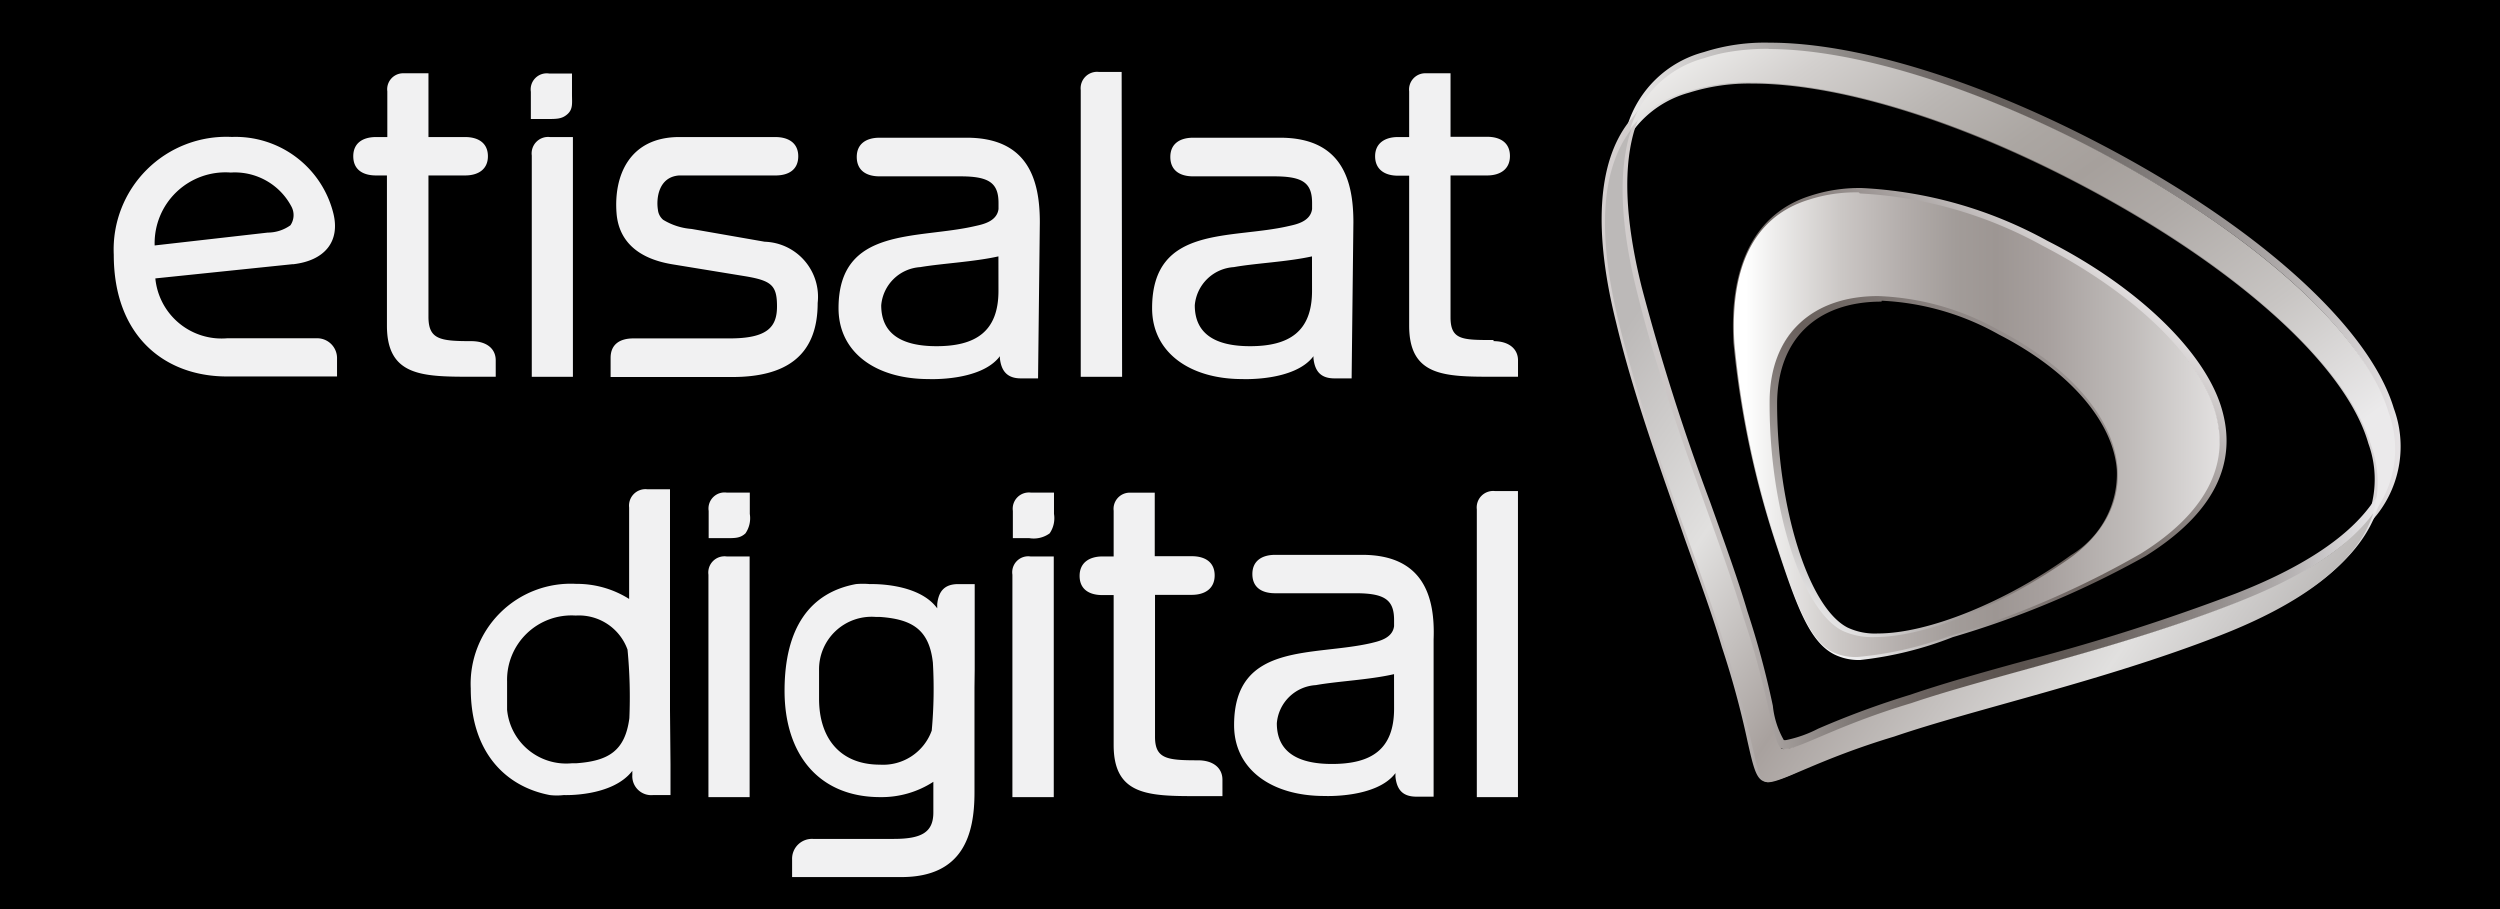 <svg xmlns="http://www.w3.org/2000/svg" xmlns:xlink="http://www.w3.org/1999/xlink" width="176" height="64" viewBox="0 0 176 64">
  <defs>
    <linearGradient id="linear-gradient" x1="0.061" y1="0.843" x2="0.735" y2="0.139" gradientUnits="objectBoundingBox">
      <stop offset="0" stop-color="#f7f7f8"/>
      <stop offset="0.01" stop-color="#f1f1f2"/>
      <stop offset="0.17" stop-color="#b7b3b2"/>
      <stop offset="0.31" stop-color="#8d8683"/>
      <stop offset="0.41" stop-color="#736a67"/>
      <stop offset="0.47" stop-color="#69605c"/>
      <stop offset="0.54" stop-color="#6e6662"/>
      <stop offset="0.64" stop-color="#7e7673"/>
      <stop offset="0.75" stop-color="#97908e"/>
      <stop offset="0.87" stop-color="#bbb6b5"/>
      <stop offset="1" stop-color="#e8e5e6"/>
    </linearGradient>
    <linearGradient id="linear-gradient-2" y1="0.498" x2="1" y2="0.498" gradientUnits="objectBoundingBox">
      <stop offset="0" stop-color="#efeeee"/>
      <stop offset="0.16" stop-color="#b5b2b1"/>
      <stop offset="0.3" stop-color="#898582"/>
      <stop offset="0.4" stop-color="#6e6866"/>
      <stop offset="0.47" stop-color="#645e5b"/>
      <stop offset="0.54" stop-color="#6a6461"/>
      <stop offset="0.64" stop-color="#797472"/>
      <stop offset="0.75" stop-color="#938e8d"/>
      <stop offset="0.87" stop-color="#b8b4b4"/>
      <stop offset="0.99" stop-color="#e6e3e5"/>
      <stop offset="1" stop-color="#e8e5e7"/>
    </linearGradient>
    <linearGradient id="linear-gradient-3" x1="-0.001" y1="0.5" x2="1" y2="0.5" gradientUnits="objectBoundingBox">
      <stop offset="0" stop-color="#d7d2d2"/>
      <stop offset="0.16" stop-color="#c3bebd"/>
      <stop offset="0.24" stop-color="#a19b99"/>
      <stop offset="0.32" stop-color="#827c79"/>
      <stop offset="0.4" stop-color="#6d6562"/>
      <stop offset="0.47" stop-color="#605854"/>
      <stop offset="0.54" stop-color="#5b534f"/>
      <stop offset="0.6" stop-color="#605955"/>
      <stop offset="0.67" stop-color="#706966"/>
      <stop offset="0.76" stop-color="#898381"/>
      <stop offset="0.86" stop-color="#aca8a8"/>
      <stop offset="0.96" stop-color="#d9d7d9"/>
      <stop offset="1" stop-color="#ecebed"/>
    </linearGradient>
    <linearGradient id="linear-gradient-4" x1="-0.028" y1="-0.088" x2="0.984" y2="0.772" gradientUnits="objectBoundingBox">
      <stop offset="0" stop-color="#fff"/>
      <stop offset="0.03" stop-color="#fff"/>
      <stop offset="0.07" stop-color="#f5f5f4"/>
      <stop offset="0.21" stop-color="#d3d0ce"/>
      <stop offset="0.34" stop-color="#bab6b3"/>
      <stop offset="0.45" stop-color="#aba6a2"/>
      <stop offset="0.53" stop-color="#a6a09c"/>
      <stop offset="0.63" stop-color="#afaaa7"/>
      <stop offset="0.81" stop-color="#c8c5c3"/>
      <stop offset="1" stop-color="#ebeaeb"/>
    </linearGradient>
    <linearGradient id="linear-gradient-5" x1="-0.03" y1="0.411" x2="0.827" y2="0.911" gradientUnits="objectBoundingBox">
      <stop offset="0" stop-color="#bcb9b8"/>
      <stop offset="0.25" stop-color="#e1e0df"/>
      <stop offset="0.48" stop-color="#a8a19e"/>
      <stop offset="0.81" stop-color="#e1e0df"/>
      <stop offset="1" stop-color="#bcb9b8"/>
    </linearGradient>
    <linearGradient id="linear-gradient-6" y1="0.499" x2="1" y2="0.499" gradientUnits="objectBoundingBox">
      <stop offset="0" stop-color="#fff"/>
      <stop offset="0.03" stop-color="#fff"/>
      <stop offset="0.09" stop-color="#edeceb"/>
      <stop offset="0.22" stop-color="#cbc7c5"/>
      <stop offset="0.35" stop-color="#b2acaa"/>
      <stop offset="0.45" stop-color="#a29c99"/>
      <stop offset="0.53" stop-color="#9d9693"/>
      <stop offset="0.63" stop-color="#a7a09e"/>
      <stop offset="0.8" stop-color="#c0bcba"/>
      <stop offset="1" stop-color="#e7e5e5"/>
    </linearGradient>
  </defs>
  <g id="Group_2" data-name="Group 2" transform="translate(-854 -348)">
    <rect id="Rectangle_1" data-name="Rectangle 1" width="176" height="64" transform="translate(854 348)"/>
    <g id="Group_1" data-name="Group 1" transform="translate(3.003 -131.491)">
      <path id="Path_2" data-name="Path 2" d="M34.882,20.855a2.767,2.767,0,0,0,1.609-.515,1.271,1.271,0,0,0,.08-1.3,4.505,4.505,0,0,0-4.28-2.413,4.988,4.988,0,0,0-5.358,5.133l7.916-.9m1.786,2.22-9.654,1a4.682,4.682,0,0,0,5.036,4.216h6.275a1.4,1.4,0,0,1,1.48,1.448v1.239H32.018c-4.344,0-7.964-2.8-7.964-8.576a7.932,7.932,0,0,1,8.318-8.286,7.1,7.1,0,0,1,7.144,5.39c.483,1.963-.6,3.314-2.832,3.572" transform="translate(834.952 475.011)" fill="#f1f1f2"/>
      <path id="Path_3" data-name="Path 3" d="M57.391,14.12c.917,0,1.609.418,1.609,1.352s-.66,1.352-1.609,1.352H50.6c-1.432.113-1.609,1.609-1.48,2.413a1.062,1.062,0,0,0,.37.708,4.489,4.489,0,0,0,2,.644l5.149.9A3.878,3.878,0,0,1,60.367,25.8c0,3.8-2.333,5.213-6.018,5.213H45.79V29.663c0-.933.627-1.368,1.609-1.368h6.774c2.655,0,3.331-.8,3.331-2.253s-.37-1.8-2.14-2.108l-5.213-.853c-2.655-.434-3.8-1.818-3.942-3.588-.209-2.607.869-5.374,4.425-5.374Z" transform="translate(848.194 475.02)" fill="#f1f1f2"/>
      <path id="Path_4" data-name="Path 4" d="M67.023,24.93c0,2.864-1.609,3.894-4.36,3.894-2.478,0-3.894-.885-3.894-2.88a2.944,2.944,0,0,1,2.751-2.687c1.5-.257,3.781-.37,5.5-.756ZM69.935,20.1c0-2.944-.8-5.953-5.149-5.953h-6.13c-.949,0-1.609.434-1.609,1.352s.628,1.368,1.609,1.368h5.7c2.011,0,2.671.467,2.671,1.882v.418c-.113.869-1.094,1.078-1.609,1.191-4.087.965-9.654,0-9.654,5.792,0,3.138,2.655,4.988,6.339,4.988,0,0,3.685.177,5.02-1.609v.145c.1.933.547,1.416,1.48,1.416h1.207Z" transform="translate(854.266 475.039)" fill="#f1f1f2"/>
      <path id="Path_5" data-name="Path 5" d="M80.743,24.93c0,2.864-1.609,3.894-4.36,3.894-2.478,0-3.894-.885-3.894-2.88a2.944,2.944,0,0,1,2.751-2.687c1.5-.274,3.765-.37,5.5-.756ZM83.655,20.1c0-2.944-.8-5.953-5.165-5.953H72.376c-.949,0-1.609.434-1.609,1.352s.627,1.368,1.609,1.368h5.7c2.011,0,2.671.451,2.671,1.882v.418c-.113.869-1.094,1.078-1.609,1.191-4.087.965-9.654-.1-9.654,5.792,0,3.138,2.687,4.988,6.339,4.988,0,0,3.685.177,5.02-1.609v.145c.1.933.531,1.416,1.48,1.416h1.207Z" transform="translate(862.621 475.039)" fill="#f1f1f2"/>
      <path id="Path_6" data-name="Path 6" d="M69.243,11.272H67.634a1.158,1.158,0,0,0-1.271,1.287V32.736h2.912Z" transform="translate(860.718 473.282)" fill="#f1f1f2"/>
      <path id="Path_7" data-name="Path 7" d="M42.864,30.187c-2.22,0-3.041-.113-3.041-1.722V18.522H42.4c.933,0,1.609-.434,1.609-1.352s-.66-1.352-1.609-1.352H39.824V13.052h0V11.33h-1.85A1.126,1.126,0,0,0,36.927,12.6v3.218h-.788c-.933,0-1.609.418-1.609,1.352s.66,1.352,1.609,1.352H36.9V29.093c0,3.556,2.478,3.6,5.937,3.6h1.722V31.539c0-.837-.66-1.352-1.722-1.352" transform="translate(841.337 473.321)" fill="#f1f1f2"/>
      <path id="Path_8" data-name="Path 8" d="M87.574,30.107c-2.2,0-3.025,0-3.025-1.609V18.522h2.574c.917,0,1.609-.434,1.609-1.368S88.057,15.8,87.124,15.8H84.55V13.036h0V11.33H82.7A1.142,1.142,0,0,0,81.637,12.6v3.218h-.788c-.917,0-1.609.434-1.609,1.352s.66,1.368,1.609,1.368h.788V29.093c0,3.572,2.478,3.6,5.937,3.6H89.3V31.539c0-.821-.66-1.352-1.722-1.352" transform="translate(868.565 473.321)" fill="#f1f1f2"/>
      <path id="Path_9" data-name="Path 9" d="M45.24,31V14.123H43.631a1.158,1.158,0,0,0-1.287,1.3V31Z" transform="translate(846.09 475.017)" fill="#f1f1f2"/>
      <path id="Path_10" data-name="Path 10" d="M43.426,14.542c.708,0,1.078,0,1.464-.354s.306-.788.306-1.368V11.34H43.587A1.13,1.13,0,0,0,42.3,12.627v1.915h1.126" transform="translate(846.069 473.327)" fill="#f1f1f2"/>
      <path id="Path_11" data-name="Path 11" d="M82.08,32.4H75.966c-.949,0-1.609.434-1.609,1.352s.627,1.352,1.609,1.352h5.68c2.027,0,2.687.467,2.687,1.883v.434c-.113.869-1.094,1.062-1.609,1.191-4.087.949-9.654-.1-9.654,5.776,0,3.138,2.671,4.988,6.339,4.988,0,0,3.685.177,5.02-1.609v.257c.1.933.531,1.4,1.48,1.4h1.207V38.353C87.229,35.409,86.441,32.4,82.08,32.4Zm2.253,10.828c0,2.88-1.609,3.894-4.376,3.894-2.462,0-3.878-.885-3.878-2.864a2.928,2.928,0,0,1,2.751-2.687c1.5-.274,3.765-.37,5.5-.772Z" transform="translate(864.807 486.152)" fill="#f1f1f2"/>
      <path id="Path_12" data-name="Path 12" d="M86.589,51.157V29.613H84.98A1.158,1.158,0,0,0,83.693,30.9V51.157Z" transform="translate(871.272 484.45)" fill="#f1f1f2"/>
      <path id="Path_13" data-name="Path 13" d="M74.644,48.521c-2.2,0-3.041-.1-3.025-1.706V36.872h2.59c.917,0,1.609-.434,1.609-1.368s-.676-1.352-1.609-1.352H71.6V31.4h0V29.68H69.769a1.142,1.142,0,0,0-1.062,1.271v3.218h-.788c-.917,0-1.609.434-1.609,1.368s.66,1.352,1.609,1.352h.788V47.443c0,3.572,2.478,3.6,5.937,3.6h1.722V49.889C76.366,49.052,75.706,48.521,74.644,48.521Z" transform="translate(860.691 484.496)" fill="#f1f1f2"/>
      <path id="Path_14" data-name="Path 14" d="M51.361,32.474a1.142,1.142,0,0,0-1.287,1.287V49.417h2.9V32.474Z" transform="translate(850.797 486.191)" fill="#f1f1f2"/>
      <path id="Path_15" data-name="Path 15" d="M52.67,32.544a1.883,1.883,0,0,0,.306-1.368v-1.5H51.367a1.13,1.13,0,0,0-1.287,1.287v1.915h1.142C51.914,32.882,52.284,32.9,52.67,32.544Z" transform="translate(850.807 484.496)" fill="#f1f1f2"/>
      <path id="Path_16" data-name="Path 16" d="M64.646,32.474a1.126,1.126,0,0,0-1.271,1.287V49.417h2.912V32.474Z" transform="translate(858.895 486.191)" fill="#f1f1f2"/>
      <path id="Path_17" data-name="Path 17" d="M65.984,32.548a1.882,1.882,0,0,0,.306-1.368v-1.5H64.681a1.142,1.142,0,0,0-1.287,1.287v1.915h1.142A1.909,1.909,0,0,0,65.984,32.548Z" transform="translate(858.908 484.492)" fill="#f1f1f2"/>
      <path id="Path_18" data-name="Path 18" d="M53.7,45.123V43.852h0V29.532H52.094a1.158,1.158,0,0,0-1.271,1.287v6.436a6.9,6.9,0,0,0-3.733-1.062,7.047,7.047,0,0,0-7.417,7.369c0,4.441,2.413,6.9,5.567,7.5a4.183,4.183,0,0,0,.981,0h0s3.411.145,4.827-1.706v.29a1.335,1.335,0,0,0,1.464,1.416h1.223V48.872h0Zm-6.613,3.7H46.8a4.183,4.183,0,0,1-4.569-3.765h0v-2a4.537,4.537,0,0,1,4.827-4.634,3.636,3.636,0,0,1,3.652,2.4,34.9,34.9,0,0,1,.129,4.827C50.534,47.987,49.327,48.663,47.09,48.824Z" transform="translate(844.465 484.402)" fill="#f1f1f2"/>
      <path id="Path_19" data-name="Path 19" d="M66.787,39.706V35.974h0V33.689H65.628c-.949,0-1.384.483-1.48,1.416v.29c-1.335-1.834-4.7-1.706-4.746-1.706h0a5.2,5.2,0,0,0-.981,0c-3.218.6-5.02,3.057-5.02,7.514s2.4,7.482,6.742,7.482a6.693,6.693,0,0,0,3.733-1.078v.354h0v1.8c0,1.384-.8,1.866-2.784,1.866h-5.68a1.4,1.4,0,0,0-1.48,1.448c0,.418,0,1.239,0,1.239h7.691c4.36,0,5.149-3.009,5.149-5.953v-.627h0V40.977h0ZM63.762,44a3.636,3.636,0,0,1-3.652,2.4c-2.8,0-4.28-1.866-4.28-4.634v-2h0a3.7,3.7,0,0,1,4.006-3.765h.29c2.253.161,3.459.885,3.717,3.218A32.18,32.18,0,0,1,63.762,44Z" transform="translate(852.829 486.923)" fill="#f1f1f2"/>
      <path id="Path_20" data-name="Path 20" d="M103.864,49.576a3.878,3.878,0,0,1-1.85-.4c-1.722-.885-2.639-3.395-3.974-7.433A64.827,64.827,0,0,1,94.934,27.26c-.338-5.6,1.609-9.187,5.454-10.378a11.038,11.038,0,0,1,3.6-.531,30.152,30.152,0,0,1,13.049,3.717c6.339,3.218,11.038,7.771,12.244,11.729s-.563,7.482-5.326,10.458a65.742,65.742,0,0,1-13.58,5.712A25.31,25.31,0,0,1,103.864,49.576Zm.129-32.63a10.941,10.941,0,0,0-3.427.483c-4.569,1.416-5.261,6.114-5.052,9.8a64.071,64.071,0,0,0,3.089,14.3c1.287,3.878,2.156,6.307,3.668,7.1a3.427,3.427,0,0,0,1.609.322,25.357,25.357,0,0,0,6.339-1.432,65.581,65.581,0,0,0,13.451-5.792c3.218-1.963,6.581-5.245,5.084-9.766-1.175-3.829-5.76-8.19-11.971-11.392a29.219,29.219,0,0,0-12.791-3.685Zm1.11,31.359a5.277,5.277,0,0,1-2.413-.5C99.7,46.2,97.38,39.1,97.428,31.523a7.3,7.3,0,0,1,7.932-7.771,19.308,19.308,0,0,1,8.528,2.381c5.2,2.687,8.334,6.339,8.608,10.024a7.273,7.273,0,0,1-3.459,6.516c-4.666,3.3-10.281,5.567-13.934,5.567Zm.257-23.958c-4.586,0-7.337,2.671-7.353,7.176,0,7.256,2.188,14.336,4.956,15.768a4.521,4.521,0,0,0,2.14.418c3.54,0,8.994-2.2,13.6-5.519a6.693,6.693,0,0,0,3.218-6c-.257-3.411-3.347-6.983-8.3-9.525a18.519,18.519,0,0,0-8.254-2.381Z" transform="translate(878.099 476.378)" fill="url(#linear-gradient)"/>
      <path id="Path_21" data-name="Path 21" d="M142.232,44.472l.547-1.609a7.337,7.337,0,0,0-.129-4.65c-1.609-5.647-9.654-12.727-20.756-18.471-8.447-4.36-16.685-6.87-22.622-6.87a14.014,14.014,0,0,0-4.457.644A7.289,7.289,0,0,0,91,16.041L89.94,17.425l.547-1.609a7.707,7.707,0,0,1,5.39-5.165,14.014,14.014,0,0,1,4.618-.66c6.018,0,14.368,2.526,22.9,6.935,11.263,5.808,19.308,13.017,21.045,18.809a7.755,7.755,0,0,1-1.142,7.433Zm-42.96-32.18c6.018,0,14.368,2.526,22.9,6.919,11.263,5.824,19.308,13.033,21.045,18.825a8.383,8.383,0,0,1,.45,3.331,7.208,7.208,0,0,0,.225-5.5c-1.609-5.648-9.654-12.727-20.772-18.471-8.447-4.36-16.685-6.87-22.622-6.87a13.934,13.934,0,0,0-4.441.627,7.224,7.224,0,0,0-4.409,3.266,8.318,8.318,0,0,1,2.928-1.609,14.626,14.626,0,0,1,4.7-.579Z" transform="translate(875.081 472.504)" fill="url(#linear-gradient-2)"/>
      <path id="Path_22" data-name="Path 22" d="M100.909,60.433a.837.837,0,0,1-.418-.08c-.5-.257-.692-1.11-1.078-2.816a62.9,62.9,0,0,0-1.8-6.613C96.967,48.735,96,46.1,95,43.3c-1.609-4.666-3.572-9.943-4.827-15.2-1.609-6.436-1.319-11.263.869-14.111l1.11-1.352-.6,1.609c-.917,2.735-.772,6.549.418,11.343a158.078,158.078,0,0,0,4.827,15.157c1,2.8,1.963,5.454,2.607,7.643a62.332,62.332,0,0,1,1.8,6.677,6.1,6.1,0,0,0,.772,2.413.483.483,0,0,0,.161,0,8.673,8.673,0,0,0,2.253-.8,61.991,61.991,0,0,1,6.516-2.4c2.156-.74,4.827-1.5,7.739-2.3a145.61,145.61,0,0,0,15.173-4.827c4.569-1.786,7.739-3.862,9.445-6.162l1.062-1.432-.547,1.609c-1.094,3.427-4.827,6.436-10.973,8.8a156.806,156.806,0,0,1-15.221,4.827c-2.864.8-5.583,1.609-7.723,2.3a64.361,64.361,0,0,0-6.436,2.349A8.319,8.319,0,0,1,100.909,60.433ZM90.515,16.041c-1.158,2.784-1.078,6.758.209,11.906a156.324,156.324,0,0,0,4.827,15.14c1.014,2.816,1.963,5.471,2.623,7.659a66.5,66.5,0,0,1,1.818,6.661,6.339,6.339,0,0,0,.772,2.478h.145a9.654,9.654,0,0,0,2.285-.788,60.678,60.678,0,0,1,6.436-2.381c2.172-.74,4.827-1.5,7.755-2.3a145.609,145.609,0,0,0,15.173-4.827c5.036-2,8.141-4.119,9.75-6.629a25.744,25.744,0,0,1-8.318,4.827c-5.052,1.979-10.458,3.475-15.221,4.827-2.864.8-5.567,1.609-7.723,2.285a61.644,61.644,0,0,0-6.436,2.4,8.431,8.431,0,0,1-2.478.837,1.078,1.078,0,0,1-.434-.113c-.5-.257-.692-1.11-1.062-2.816a59.952,59.952,0,0,0-1.8-6.581C98.19,46.435,97.224,43.8,96.243,41c-1.609-4.666-3.572-9.943-4.827-15.221a25.5,25.5,0,0,1-.9-9.734Z" transform="translate(874.602 474.113)" fill="url(#linear-gradient-3)"/>
      <path id="Path_23" data-name="Path 23" d="M100.183,10.26a15.945,15.945,0,0,0-3.218.29,12.871,12.871,0,0,0-1.368.37,7.466,7.466,0,0,0-5.2,5A7.514,7.514,0,0,1,94.358,13.3a13.692,13.692,0,0,1,4.537-.66c5.937,0,14.207,2.478,22.751,6.9,11.054,5.7,19.211,12.872,20.917,18.648a7.611,7.611,0,0,1,.129,4.827,7.466,7.466,0,0,0,1.094-7.176c-1.706-5.728-9.863-12.872-20.917-18.632-8.56-4.425-16.846-6.935-22.767-6.935" transform="translate(875.361 472.669)" fill="url(#linear-gradient-4)"/>
      <path id="Path_24" data-name="Path 24" d="M91.136,13.79c-2.269,3.009-2.317,7.8-.8,13.837,2.124,8.5,5.776,17.071,7.482,22.8,1.963,5.857,2,8.753,2.687,9.236a.5.5,0,0,0,.274.08c1.014,0,3.54-1.609,8.882-3.218,5.647-1.931,14.77-3.926,22.928-7.112,5.744-2.236,9.654-5.084,10.8-8.608-1.818,2.462-5.149,4.537-9.557,6.259-8.158,3.218-17.28,5.181-22.944,7.1-5.342,1.609-7.868,3.218-8.865,3.218a.434.434,0,0,1-.29,0c-.5-.37-.66-1.947-1.432-4.972-.29-1.191-.692-2.607-1.255-4.28-1.705-5.792-5.39-14.368-7.482-22.864-1.158-4.6-1.384-8.56-.418-11.472Z" transform="translate(874.689 474.819)" fill="url(#linear-gradient-5)"/>
      <path id="Path_25" data-name="Path 25" d="M103.727,16.541a10.732,10.732,0,0,0-3.508.515c-3.99,1.223-5.551,4.923-5.245,10.088a64.1,64.1,0,0,0,3.089,14.481c1.3,3.942,2.2,6.436,3.813,7.273a3.894,3.894,0,0,0,1.738.354A25.036,25.036,0,0,0,110.05,47.8a64.246,64.246,0,0,0,13.532-5.825c4.392-2.735,6.436-6.162,5.2-10.12s-5.792-8.286-12.1-11.552a29.75,29.75,0,0,0-12.872-3.685m1.046,31.23a5.02,5.02,0,0,1-2.285-.451c-2.88-1.48-5.149-8.656-5.117-16.09,0-4.827,3.073-7.466,7.643-7.466a18.68,18.68,0,0,1,8.4,2.349c8.849,4.569,11.118,11.746,5.117,16.09-4.827,3.411-10.249,5.567-13.757,5.567" transform="translate(878.124 476.493)" fill="url(#linear-gradient-6)"/>
    </g>
  </g>
</svg>
